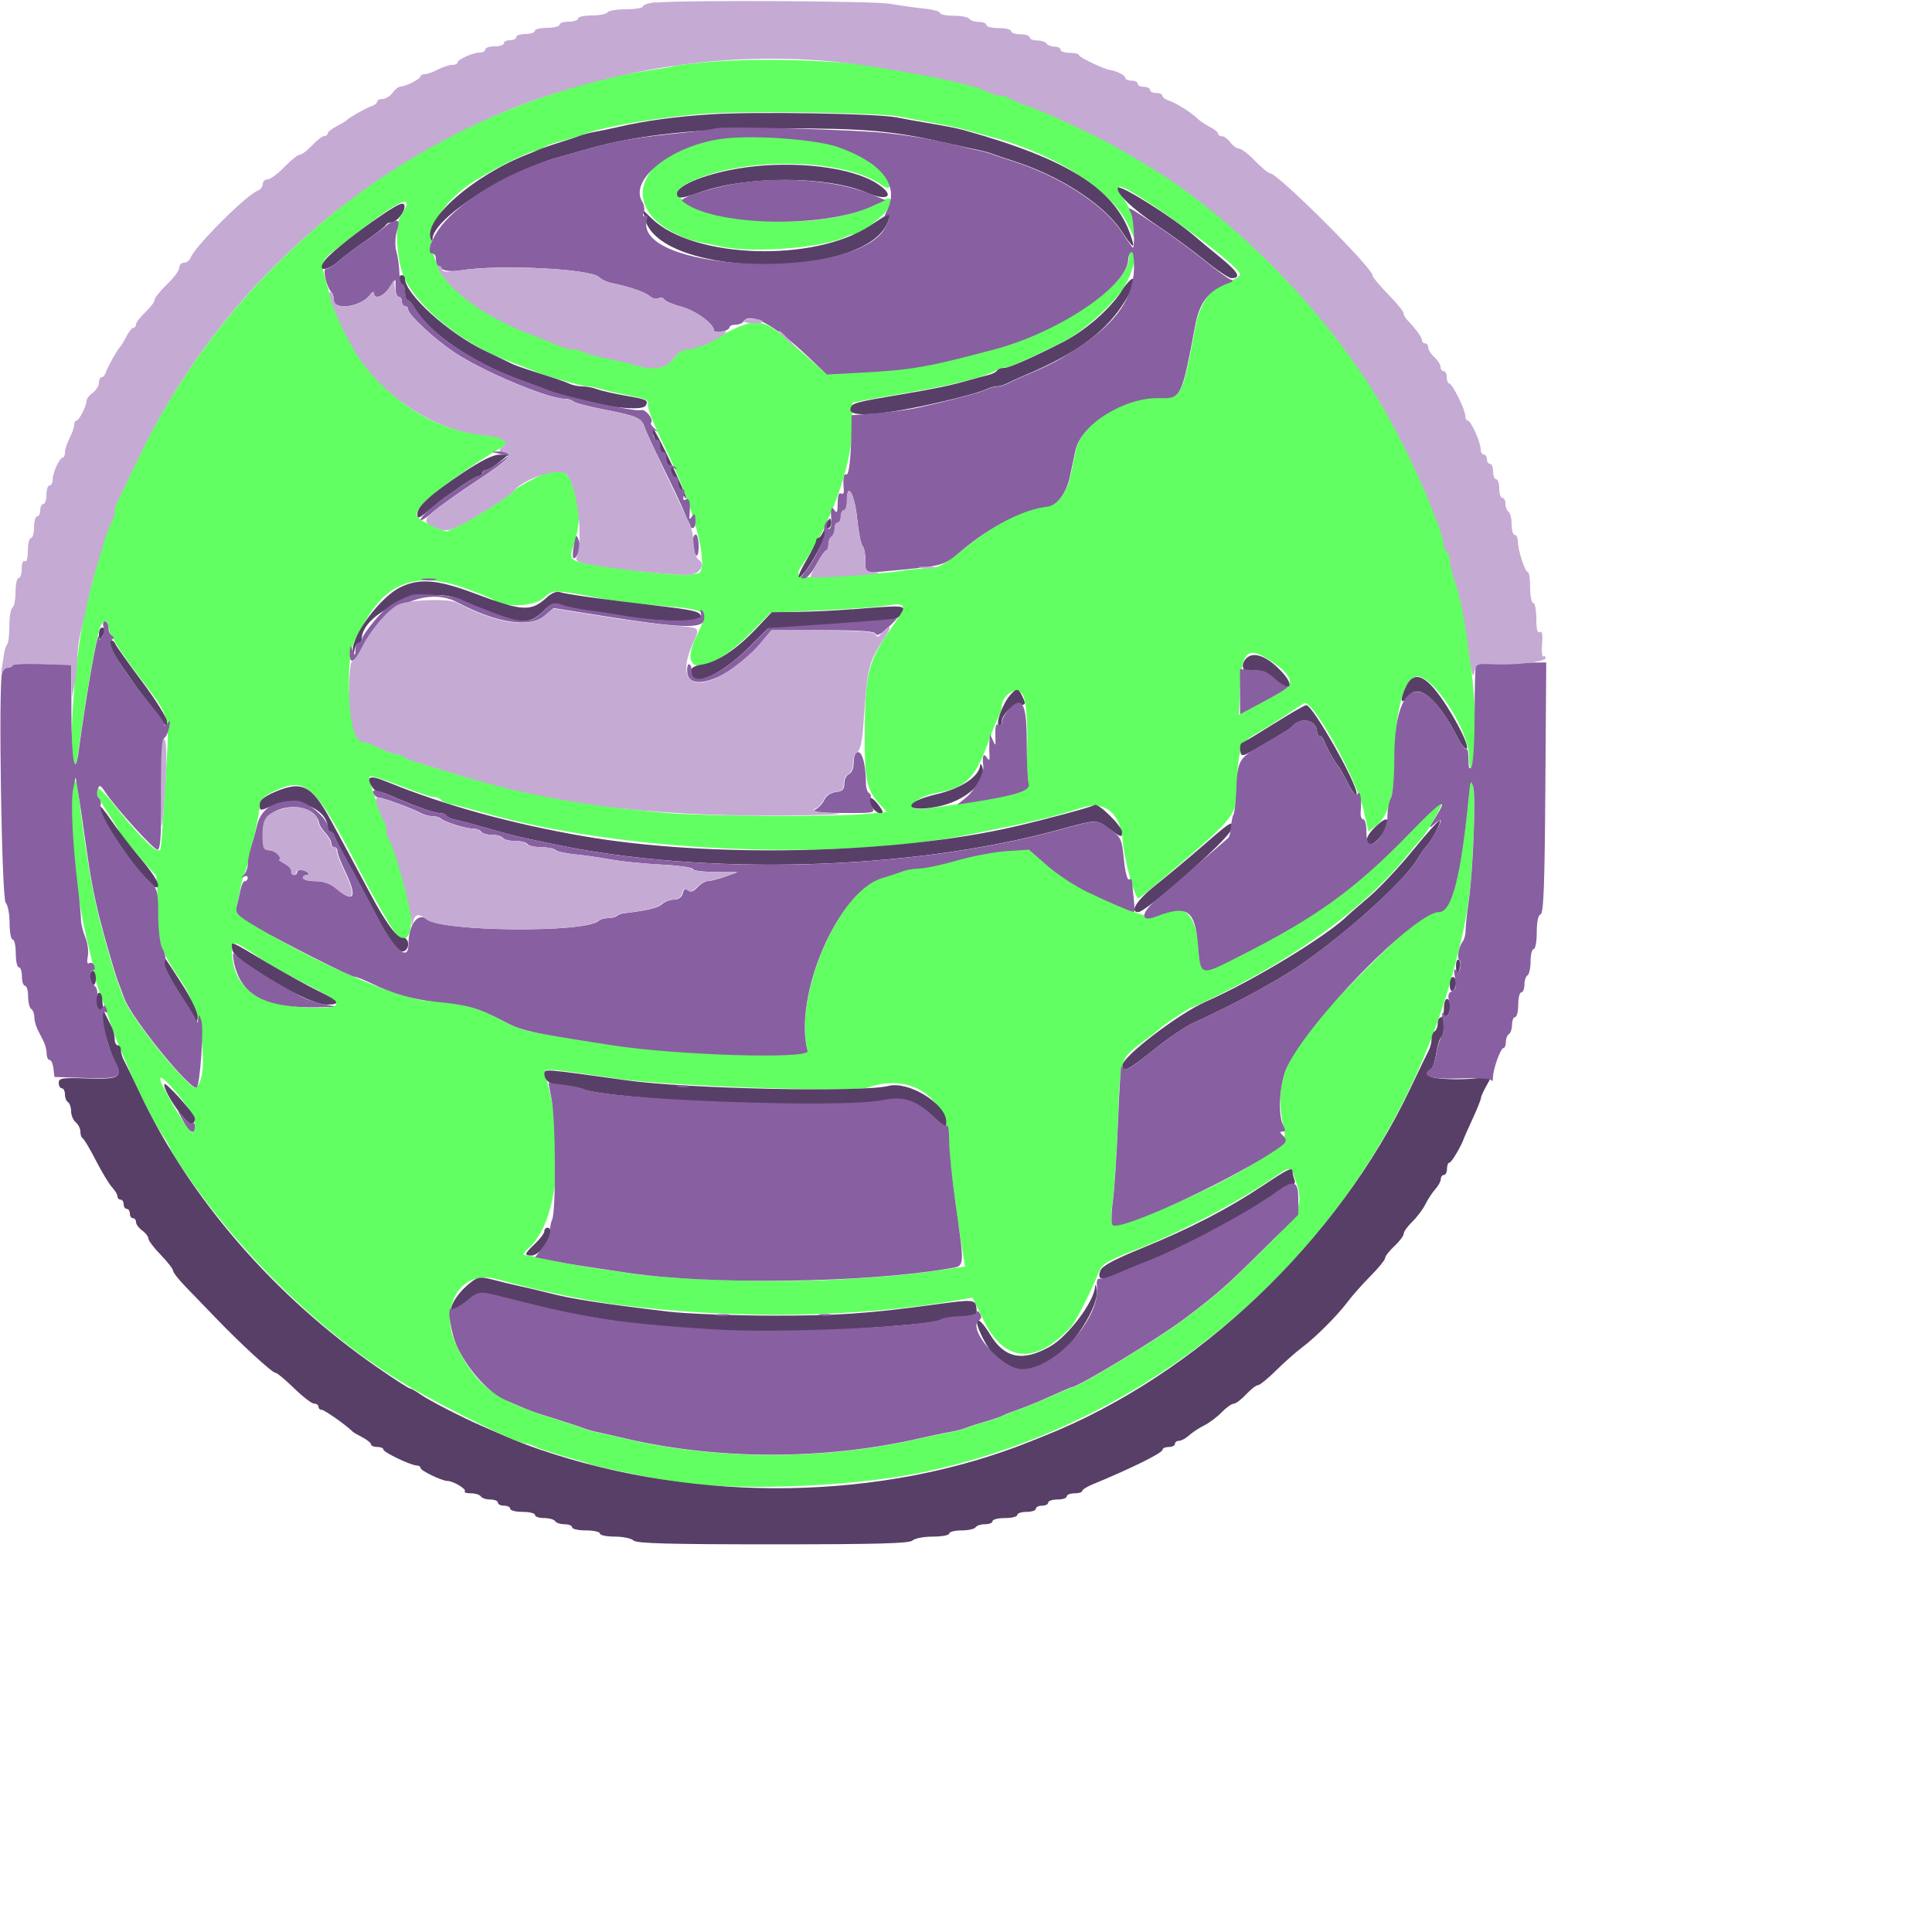 <svg xmlns="http://www.w3.org/2000/svg" width="500" height="500" display="block">
  <g fill-rule="evenodd">
    <path fill="#62ff62" d="M174 17.244c-14.543 2.31-17.91 2.984-23.6 4.722-6.028 1.842-13.628 4.385-15.8 5.287-.99.41-2.61 1.068-3.6 1.46C90.69 44.71 55.065 78.296 35.872 118.4c-2.632 5.5-5.12 10.625-5.53 11.39-.407.763-.742 1.938-.742 2.61 0 .672-.35 1.847-.775 2.61-.967 1.736-3.22 8.474-4.075 12.19-.354 1.54-1.037 4.24-1.518 6-2.37 8.672-3.882 19.725-4.56 33.3-.507 10.2.63 15.575 1.648 7.786 1.728-13.223 4.624-29.644 5.658-32.086.72-1.702 2.022-1.846 2.022-.224 0 1.788 2.407 5.71 8.313 13.538 8.057 10.683 7.622 8.81 6.423 27.686-1.215 19.142-.937 16.8-2 16.8-1.09 0-6.02-5.115-10.844-11.255-5.827-7.417-7.16-6.182-1.892 1.75 1.76 2.65 3.2 5.123 3.2 5.495 0 .372.27.797.6.943.33.147 2.22 2.247 4.2 4.667s3.87 4.52 4.2 4.667c.33.146.6 4.03.6 8.632 0 9.2.54 10.84 6.42 19.52 4.957 7.31 7.107 23.52 3.586 27.04-1.303 1.3-16.887-17.86-18.76-23.06-.554-1.54-1.295-3.52-1.646-4.4-.685-1.72-3.61-11.81-4.756-16.4-1.878-7.53-3.45-17.01-5.44-32.79-.352-2.78-.593-3.23-1.073-2-1.92 4.93.13 27.63 3.84 42.38.67 2.64 1.38 5.88 1.58 7.2.21 1.32.68 3.12 1.07 4 .38.88 1.47 3.94 2.41 6.8.95 2.86 2.28 6.46 2.95 8 .68 1.54 1.77 4.06 2.42 5.6 2.66 6.24 6.28 13.38 8.39 16.54 1.23 1.84 2.24 3.57 2.24 3.84s1.51 2.73 3.35 5.45c15.3 22.69 36.99 43.57 58.24 56.06 10.5 6.17 28.32 14.9 30.43 14.9.45 0 1.45.33 2.21.73.76.4 4.09 1.52 7.39 2.48 3.3.95 6.9 2.03 8 2.38 2.04.65 9.88 2.3 19.2 4.03 15.1 2.81 46.77 1.79 65.6-2.11 66.14-13.71 120.12-64.62 137.71-129.9 3.59-13.33 4.48-19.26 5.19-34.57.58-12.38-.4-19.53-1.34-9.86-1.96 20.1-4.33 29.2-7.6 29.2-2.81 0-6.5 2.69-14.61 10.62-25.12 24.61-28.74 31.26-25.34 46.64.83 3.78-15.76 13.6-36.51 21.61-8.66 3.34-8.97 3.18-7.96-4.15.42-3.05 1.02-12.33 1.33-20.62.63-16.8.3-15.83 7.33-21.07 1.66-1.24 3.2-2.46 3.42-2.71.72-.83 7.88-5.56 8.4-5.56.28 0 4.09-1.79 8.45-3.99 20.43-10.27 36.97-22.61 47.17-35.22 1.96-2.42 3.77-4.58 4.02-4.8 1.09-.96 5.42-8.68 5.08-9.03-.21-.21-3.88 3.22-8.15 7.62-14.18 14.63-24.22 21.91-44.11 31.99-10.53 5.33-10.18 5.43-10.9-2.98-.74-8.59-4.48-11.07-10.8-7.17-2.34 1.45-22.02-7.78-28.27-13.24l-4.69-4.11-5.68.36c-3.13.2-8.93 1.29-12.89 2.43-3.96 1.14-8.25 2.08-9.54 2.09-2.2.02-4.81.7-10.45 2.7-11.04 3.91-22.34 30.81-18.71 44.52.57 2.15-33.97 1.1-50.88-1.54-7.57-1.19-14.85-2.35-19.2-3.07-3.61-.6-5.36-1.26-10.4-3.95-4.69-2.51-11.66-4.24-17.04-4.24-10.32 0-51.3-20.22-50.17-24.75.29-1.13.7-3.13.92-4.45.23-1.32.72-3.12 1.09-4 .38-.88.91-2.68 1.19-4 .27-1.32.85-3.84 1.29-5.6.44-1.76 1.01-4.71 1.27-6.56.43-3.01.83-3.53 3.97-5 8.18-3.84 10.47-1.73 21.71 19.96 4.88 9.42 9.57 17.36 10.65 18.03 2.71 1.67 3.95-3.96 2.29-10.34-1.77-6.77-4.25-14.52-4.88-15.25-.36-.42-.65-1.41-.65-2.21s-.33-2.08-.74-2.84c-1.72-3.25-4.23-10.69-3.77-11.15.28-.28 3.85.81 7.92 2.43 4.08 1.61 8.02 2.93 8.75 2.93.74 0 1.54.31 1.78.7.24.39 1.43.9 2.65 1.13 1.22.23 4.91 1.2 8.21 2.15 35.62 10.27 90.93 12.73 126.4 5.61 16.29-3.26 21.02-4.4 28.78-6.88 5.79-1.85 9.86 1.5 10.43 8.59.44 5.33 3.19 15.23 4.15 14.89.31-.11 5.81-4.7 12.22-10.2 12.15-10.43 13.21-11.87 13.22-18.09.02-9.3.87-12.06 4.31-13.96 1.81-1 5.28-3.14 7.7-4.75 2.42-1.61 4.83-3.18 5.36-3.49 2.05-1.2 13.51 19.44 15.39 27.71l1.25 5.52 2.1-1.65c3.08-2.43 4.7-8.29 4.7-17.05 0-12.44 2.47-21.45 5.87-21.45 4.28 0 13.32 14.05 13.35 20.71.01 2.68.23 3.36.79 2.49 2.47-3.82-.53-37.18-4.32-48-.69-1.98-1.26-4.39-1.27-5.35 0-.96-.37-1.98-.81-2.25-.44-.27-.8-1.14-.8-1.94s-.76-3.38-1.68-5.75c-.93-2.37-1.96-5.03-2.3-5.91-.79-2.06-5.52-12.31-6.64-14.4-.47-.88-1.81-3.4-2.98-5.6-13.38-25.14-39.87-52.78-64.41-67.2-7.95-4.68-8.87-5.18-13.6-7.49-7.3-3.56-13.26-6.17-16.8-7.36-1.76-.59-3.54-1.36-3.96-1.71-.42-.35-1.41-.64-2.21-.64s-2.08-.36-2.84-.79c-12.46-7.05-57.23-10.74-82.19-6.77m58.8 13.11c1.98.4 5.94 1.14 8.8 1.64 2.86.49 6.28 1.21 7.6 1.59 1.32.38 4.02 1.12 6 1.65 17.69 4.65 32.13 13.79 36.6 23.16l1.72 3.6.04-2.85c.03-1.83-.8-4.18-2.32-6.58-1.3-2.05-2.11-3.89-1.79-4.08 1.73-1.08 31.33 20.34 31.33 22.7 0 .3-.81.91-1.8 1.37-.99.45-2.83 1.31-4.08 1.91-2.25 1.07-4.78 5.41-5.55 9.53-3.52 18.79-3.68 19.1-9.24 18.94-9.03-.26-20.32 6.75-21.77 13.52-.46 2.17-1.14 5.33-1.51 7.03-.87 4.03-3.33 7.26-5.73 7.52-6.35.7-13.13 4.22-22.17 11.48-4.76 3.83-6.4 4.7-8.8 4.71-1.62 0-4.93.33-7.35.72-2.42.39-9.35.98-15.4 1.3-11.98.63-12.34.5-9.43-3.58 6.58-9.24 12.17-24.63 12.37-34.06l.15-7.2 2.76-.58c1.52-.32 6.18-1.15 10.36-1.84 12.42-2.07 20.95-4.19 24.19-6.01.76-.43 1.87-.78 2.46-.78 1.01 0 7.03-2.7 14.82-6.65 4.7-2.38 11.95-8.75 15.19-13.35 2.65-3.76 4.65-11.31 2.66-10.09-.5.32-.93 1.18-.94 1.93-.1 6.93-17.94 18.92-34.78 23.38-17.54 4.65-21 5.24-35.32 6.08l-8.12.47-7.28-6.43c-9.94-8.77-10.39-8.81-22.47-2.17-1.98 1.09-4.58 1.99-5.77 2-1.47.01-2.74.8-3.95 2.42-1.91 2.59-5.21 3.15-9.95 1.69-1.28-.39-4.48-1.15-7.12-1.67-2.64-.53-5.43-1.29-6.19-1.69-.76-.41-2.12-.73-3.01-.73-.89 0-2.25-.33-3.01-.74-.77-.41-3.55-1.55-6.19-2.54-27.71-10.38-35.15-26.22-18.2-38.72 4.36-3.21 16.09-9.21 18.01-9.21.71 0 1.49-.31 1.72-.69.24-.38 2.15-1.13 4.25-1.67s4.54-1.27 5.42-1.62c5.46-2.18 20.79-4.81 32.8-5.63 10.98-.75 45.16-.22 50 .78m-45.2 5.36c-21.17 2.35-28.86 17.14-12.96 24.92 3.38 1.65 4.4 1.93 12.57 3.49 8.34 1.58 25.89.11 31.39-2.63.76-.38 1.78-.69 2.25-.69 1.63 0 8.06-4.94 8.94-6.88 1.26-2.75.45-3.05-3.01-1.11-10.39 5.84-32.55 6.34-46.19 1.04-6.37-2.47-7.01-4.22-2.37-6.49 13.74-6.75 40.14-6.32 49.96.8 1.84 1.33 2.45.51 1.49-2.01-2.72-7.16-24.01-12.44-42.05-10.43m-82.7 17.81c-.27.77-.89 1.9-1.37 2.52-1.74 2.22-1.054 12.23 1.127 16.52 3.994 7.86 15.146 16.63 26.8 21.07 2.64 1 5.52 2.13 6.4 2.49 3.16 1.31 12.36 3.98 13.71 3.98.757 0 2.48.34 3.83.76s4.716 1.19 7.476 1.71c4.09.77 4.94 1.19 4.6 2.28-.24.73 1.73 5.67 4.35 10.99 6.93 13.99 11.2 29.06 9.18 32.34-.82 1.33-11.3.65-26.76-1.76-7.12-1.11-7.35-1.31-5.98-5.16 3.13-8.79.57-19.46-4.7-19.55-1.37-.02-9.95 4.37-10.89 5.58-.88 1.13-10.3 7.14-13.7 8.74l-3.63 1.7-3.64-1.56c-4.84-2.07-5.08-2.71-2.23-5.95 2.13-2.42 14.72-11.34 19.87-14.07 2.83-1.5.93-2.98-4.45-3.47-18.41-1.7-34.11-16.51-40.25-37.98-2.05-7.19-2.22-6.65 3.42-11.1C101 53.39 106.2 50.27 105.1 53.37m14.688 98.68c3.887 1.37 7.46 2.81 7.948 3.2 2.49 2.03 10.3 1.77 12.91-.43 2.787-2.34 1.93-2.36 16.61.36 2.2.41 6.34.94 9.2 1.19 17.98 1.56 17.14 1.02 13.595 8.68-4.78 10.34 3.77 9.412 14.55-1.57l4.85-4.94 12.91-.58c7.1-.32 14.7-.86 16.9-1.217 5.52-.877 5.67-.31 1.52 5.63-6.23 8.93-6.95 11.863-6.99 28.39-.02 10.845.57 13.66 3.58 17.03l2.11 2.36-5.31.5c-8.24.78-41.91.6-51.71-.275-21.01-1.88-39.47-5.337-55.6-10.41-2.42-.76-6.02-1.86-8-2.43-1.98-.58-3.94-1.35-4.36-1.71-.41-.36-1.24-.66-1.84-.66-.59 0-2.56-.72-4.39-1.6-1.82-.88-3.77-1.6-4.35-1.6-3.52 0-5.06-21.1-1.93-26.665l2.6-4.625c5.65-10.025 13.55-12.73 25.21-8.63M328 170.51c5.914 3.603 7.384 6.45 4.2 8.13-1.21.64-4.31 2.334-6.886 3.767l-4.687 2.6.287-6.79c.397-9.42 1.798-10.94 7.086-7.72m-63.284 9.33c1.932 3.61 1.277 24.37-.793 25.16-2.807 1.06-9.94 2.33-24.123 4.28-6.526.9-3.74-2.94 3-4.14 6.985-1.24 9.578-3.79 12.794-12.59 1.158-3.17 2.443-6.39 2.856-7.15.412-.77.75-1.77.75-2.23 0-3.38 4.15-5.89 5.516-3.34m-197.98 67.75c2.94 1.97 8.748 5.27 12.905 7.34 9.03 4.47 9.65 5.87 2.63 5.87-15.15 0-22.23-4.778-22.26-15 0-2.48.62-2.32 6.73 1.78M160 279.2c12.752 1.875 61.072 3.54 64.723 2.23 11.053-3.96 20.858 2.89 20.873 14.59.003 3.135 1.925 18.214 3.627 28.462l.545 3.287-3.884.57c-10.84 1.6-15.532 2.05-29.884 2.84-15.573.85-41.03.09-52.4-1.57l-10.4-1.51c-3.08-.45-8.12-1.38-11.2-2.06-3.08-.69-5.96-1.25-6.4-1.25-.44 0 .117-.81 1.238-1.8 7.604-6.72 9.623-27.55 4.315-44.52-.697-2.23-1.394-2.25 18.847.72m-113 5.25c3.103 3.88 4.228 7.25 2.872 8.61-.52.52-4.404-5.45-7.528-11.58-2.19-4.3-.062-2.94 4.656 2.96m288.122 20.47c2.47 7.09 1.744 8.69-8.566 18.91-8.94 8.86-11.58 11.19-19.577 17.25-7.13 5.39-28.1 18.11-29.88 18.11-.15 0-2.52 1.03-5.28 2.28-2.76 1.26-6.46 2.78-8.22 3.37-1.76.59-3.56 1.3-4 1.57-.44.27-2.42.95-4.4 1.52-1.98.57-4.32 1.33-5.2 1.69-.88.36-2.68.83-4 1.04-1.32.21-4.92.96-8 1.67-25.09 5.75-53.14 5.64-77.6-.3-1.76-.43-4.28-1-5.6-1.27-1.32-.27-3.12-.78-4-1.13-.88-.35-4.12-1.42-7.2-2.38-15.27-4.76-20.08-8.28-25.21-18.43-5.13-10.17.6-20.37 10-17.8 11.29 3.09 22.65 5.5 31.2 6.61 30.26 3.93 62.5 3.46 89.24-1.28l2.84-.51 2.9 5.87c5.37 10.86 13.14 11.56 22.33 2.01 1.45-1.51 4.94-8.3 7.67-14.94.63-1.54 2.47-2.64 7.91-4.74 12.64-4.89 26.56-12.1 37.09-19.22 4.44-3.01 4.44-3.01 5.52.08"/>
    <path fill="#583f67" d="M184 29.58c-9.133.585-17.09 1.672-24 3.28-1.98.46-4.68 1.02-6 1.244-1.32.223-3.12.69-4 1.04-.88.35-3.04 1.068-4.8 1.598-1.76.53-4.01 1.3-5 1.71-.99.412-2.61 1.064-3.6 1.45-14.04 5.476-27.158 16.96-25.104 21.976.252.616.4.575.44-.125.32-5.278 18.655-17.134 32.464-20.99 1.32-.37 5.1-1.44 8.4-2.38 12.32-3.51 28.388-5.186 49.6-5.17 22.084.017 28.62.62 43.6 4.03 3.08.7 6.5 1.455 7.6 1.676 1.1.22 2.72.68 3.6 1.03.88.34 3.04 1.08 4.8 1.63 11.996 3.75 23.57 11.18 28.14 18.07 3.256 4.9 3.835 5.17 2.424 1.11C288.38 48.74 276.18 41.1 249.2 33.61c-1.32-.367-4.92-1.08-8-1.587-3.08-.507-7.22-1.25-9.2-1.65-4.9-.997-36.67-1.526-48-.8m8.8 13.773c-9.363 1.315-17.6 4.495-17.6 6.79 0 1.37 1.21 1.315 5.6-.263 12.275-4.413 33.202-4.418 43.498-.01 5.632 2.41 7.522.766 2.697-2.35-6.563-4.235-21.113-6.01-34.195-4.17m96.532 5.233c-.744 1.2 3.865 5.63 10.268 9.86 3.52 2.323 8.982 6.324 12.137 8.89 3.156 2.57 6.283 4.67 6.953 4.67 2.638 0 1.842-1.52-2.766-5.277-2.648-2.16-5.785-4.76-6.97-5.79-5.378-4.64-19.064-13.26-19.622-12.35M98.8 55.67c-5.927 3.966-12.95 9.52-14.575 11.527-2.454 3.03.125 3.29 3.45.347 1.28-1.13 4.485-3.536 7.125-5.345 2.64-1.81 4.92-3.59 5.067-3.95.146-.36.72-.66 1.276-.66 1.506 0 3.836-2.9 3.527-4.38-.215-1.04-1.4-.55-5.87 2.45m68.083.9c3.72 15.72 58.32 16.01 63.108.33.65-2.11.66-2.12-4.79 1.49-14.47 9.58-45.59 8.61-56.45-1.76l-2.39-2.29.53 2.23M103.2 72.4c0 .66.36 1.2.8 1.2.44 0 .8.9.8 2s.282 2 .628 2c.345 0 1.213.99 1.93 2.2 3.887 6.57 14.916 14.048 27.442 18.608 2.64.962 5.52 2.033 6.4 2.382 9.472 3.75 24.83 6.197 25.935 4.13.718-1.34.254-1.57-4.972-2.47-3.17-.547-6.59-1.322-7.6-1.722-1.01-.4-2.726-.728-3.81-.728-1.087 0-2.6-.31-3.364-.692-.77-.38-4.09-1.532-7.39-2.56-3.3-1.027-6.54-2.136-7.2-2.464-.66-.33-3.95-1.91-7.31-3.514-9.43-4.504-20.7-14.698-20.7-18.714 0-.47-.36-.856-.8-.856-.44 0-.8.54-.8 1.2m187 3.057c-3.16 4.76-9.41 10.154-15.17 13.1-8.02 4.1-13.81 6.643-15.13 6.643-.78 0-1.61.317-1.85.704-.24.388-1.25.903-2.25 1.145-1 .24-3.26.85-5.02 1.35-4.68 1.34-8.68 2.18-17.2 3.62-12.85 2.17-13.16 2.26-13.47 3.89-.48 2.49 10.53 1.34 27.47-2.86 3.52-.88 7.02-1.92 7.79-2.33.76-.41 1.94-.74 2.61-.74.67 0 1.84-.33 2.61-.74.76-.4 2.74-1.3 4.39-2 14.27-6.03 21.69-11.63 26.67-20.12 3.28-5.6 2.05-7.01-1.47-1.7M168.8 111.83c0 .345 1.98 4.575 4.398 9.4 2.42 4.823 4.4 8.313 4.4 7.755.002-1.15-7.894-17.785-8.442-17.785-.196 0-.356.283-.356.63M120 122.215c-8.533 5.69-12 8.808-12 10.795 0 1.37.358 1.257 3-.955 1.65-1.38 3.37-2.768 3.82-3.083l4.53-3.172c2.04-1.43 4.103-2.6 4.58-2.6.48 0 .87-.36.87-.8 0-.44.45-.802 1-.804.55-.002 2.08-.89 3.4-1.97l2.4-1.968-2.4.012c-1.57.008-4.75 1.58-9.2 4.546m93.65 14.052c-.63 1.613-1.44 2.932-1.8 2.932-.357 0-.65.344-.65.765 0 .42-1.096 2.624-2.436 4.897-2.494 4.23-2.783 5.852-.596 3.343 1.78-2.043 5.432-8.877 5.432-10.167 0-.607.4-1.238.89-1.402.492-.163.762-.973.6-1.8-.214-1.11-.59-.737-1.44 1.432m-110.136 15.76c-5.084 2.516-12.465 12.39-12.205 16.325.09 1.5.14 1.485.45-.153.19-.99.68-1.8 1.09-1.8.41 0 .74-.4.74-.89 0-7.3 17.1-14.27 25.39-10.342 1.21.575 2.92 1.32 3.8 1.653.88.34 3.53 1.37 5.9 2.3 6.08 2.38 8.68 2.2 11.81-.83 2.31-2.24 2.84-2.42 4.84-1.66 1.23.47 4.22 1.1 6.64 1.4 2.42.31 6.38.9 8.8 1.32 9.66 1.69 20.97 1.77 20.66.15-.25-1.26-1.89-1.65-11.88-2.81-13.38-1.55-22.97-2.9-24.8-3.48-.71-.22-2.06.32-3.02 1.21-4.27 3.98-6.35 3.88-18.99-.88-9.57-3.6-14.28-3.97-19.28-1.49m116.88 5.62c-3.96.33-10.22.63-13.9.68l-6.71.09-4.1 4.32c-5.02 5.29-10.02 8.6-13.94 9.23-2.25.37-2.96.86-2.96 2.06 0 4.12 7.66.86 14.92-6.34l5.08-5.04 8-.5c27.12-1.7 25.22-1.43 26.61-3.68 1.15-1.87.6-1.9-13.01-.79M25.6 164.21c.01 1.458.16 1.57.787.6 1.004-1.55 1.004-2.4 0-2.4-.44 0-.792.81-.786 1.8m2.39 2.044c0 1.183 6.44 10.705 11.47 16.957.53.66 1.59 2.09 2.35 3.18 1.32 1.88 1.39 1.9 1.39.29 0-.92-2.92-5.59-6.49-10.37-3.57-4.78-6.67-9.14-6.88-9.69-.43-1.1-1.82-1.37-1.82-.35m294.93 3.77c-1.77 1.3-1.72 3.74.08 3.55 3.19-.32 4.73.15 6.83 2.1 3.79 3.51 5.46 2.14 2.03-1.66-3.48-3.85-6.98-5.41-8.93-3.99m40.68 8.12c-1.48 3.55-.98 4.38 1.1 1.81 2.56-3.15 7.59 1.22 12.45 10.83 1.08 2.13 2.14 3.37 2.44 2.88.67-1.09-4.38-10.45-8.11-15.03-3.62-4.44-6.14-4.6-7.86-.47m-102.2 1.68c-1.87 2.1-3.83 7.29-2.96 7.83.42.25.75-.09.75-.78 0-1.94 2.58-4.46 4.56-4.46 1.64 0 1.72-.18.9-2-1.08-2.37-1.59-2.46-3.25-.6m68.29 7.4c-4.13 2.61-7.86 4.86-8.28 5-.42.14-.64 1.05-.48 2.01.28 1.72.39 1.69 5.08-1.05 6.61-3.86 7.94-4.68 8.4-5.24 2.2-2.63 6.4-1.62 6.4 1.54 0 .52.32.94.71.94.39 0 .91.63 1.15 1.4.44 1.39 2.97 5.84 3.76 6.6.23.22 1.31 2.18 2.4 4.34 1.1 2.17 2.1 3.41 2.22 2.76.43-2.23-11.36-23.1-13.03-23.06-.44.01-4.18 2.16-8.31 4.77M253.66 198c-.24 2.995-4.905 6.085-11.472 7.598-8.616 1.985-8.368 4.82.278 3.19 7.456-1.408 13.244-6.643 11.672-10.558-.228-.566-.443-.67-.478-.23m-157.956 3.36c-.642.643.985 3.44 2 3.44.47 0 1.987.496 3.373 1.1 6.043 2.642 11.24 4.5 12.58 4.5.793 0 1.64.318 1.88.708.24.39 1.433.9 2.648 1.133 1.215.24 4.91 1.22 8.21 2.18 3.3.97 7.53 2.08 9.4 2.47 1.87.39 5.11 1.08 7.2 1.52 39.22 8.34 92.533 6.85 131-3.66 10.134-2.77 9.652-2.76 13.166-.18 2.99 2.2 3.24 2.26 3.24.78 0-1.54-6.11-7.57-7.11-7.02-1.17.64-12.53 3.7-20.88 5.63-30.87 7.11-78.78 8.15-111.6 2.41-18.88-3.3-35.78-7.98-50.4-13.94-2.95-1.2-4.24-1.49-4.69-1.03m-24.7 3.6c-2.6 1.12-3.8 2.11-3.8 3.14 0 1.81-.1 1.8 3.48.3 5.94-2.48 14.1.88 14.12 5.8 0 .55.32 1 .71 1 .39 0 .91.63 1.16 1.4.24.77 1.76 3.74 3.37 6.6 1.61 2.86 4.72 8.68 6.91 12.93 4.11 7.99 6.34 10.81 7.81 9.9 1.38-.86 1-3.47-.5-3.34-1.49.12-4.4-3.82-8.52-11.57-3.01-5.66-7.33-13.69-10.17-18.92-4.95-9.08-7.42-10.31-14.56-7.24m153.8 1.89c0 1.31 1.81 3.55 2.87 3.55 1.02 0 .99-.31-.22-1.97-1.34-1.84-2.63-2.61-2.63-1.57m-199.2 1.79c0 3.16 12.54 20.96 14.77 20.96 1.42 0-.14-2.84-4.23-7.71-2.57-3.06-5.99-7.52-7.6-9.92-1.61-2.39-2.93-3.89-2.93-3.33m330.6 5c-2.71 2.44-3.42 4.76-1.45 4.76 1.45 0 4.66-4.43 4.31-5.95-.19-.83-.96-.51-2.86 1.19m9.56 6.16c-3.52 4.35-8.68 9.86-11.48 12.25-2.79 2.39-5.26 4.53-5.48 4.75-5.12 5.19-24.48 16.96-36.8 22.38-7.03 3.09-21.6 14.23-21.6 16.51 0 2.01 1.61 1.2 8.26-4.15 3.6-2.9 8.17-5.99 10.15-6.88 5.12-2.29 13.45-6.48 17.2-8.65 1.76-1.02 3.92-2.26 4.8-2.75 11.27-6.3 31.84-24.02 35.93-30.96.73-1.23 1.76-2.71 2.3-3.28 1.53-1.64 3.97-6.28 3.53-6.72-.22-.22-3.28 3.16-6.8 7.51m-54.56-.97c-3.74 3.26-9.21 7.82-12.15 10.15-4.83 3.81-6.91 7.03-4.56 7.03 2.05 0 23.37-18.88 24.04-21.3.77-2.75.2-2.43-7.33 4.13M60.01 245c.02 1.558.91 2.516 4.792 5.156 8.627 5.867 16.613 9.837 19.796 9.84 3.8.006 3.21-.897-2.34-3.596-2.71-1.32-8.72-4.65-13.35-7.4-9.4-5.585-8.91-5.364-8.89-4m-19.213.833c0 .324.32 1.214.708 1.978.39.77 1.19 2.47 1.78 3.79.59 1.32 2.376 4.38 3.97 6.8 1.596 2.42 3.107 4.94 3.36 5.6.282.74.482.42.52-.83.036-1.14-1.61-4.66-3.736-8.01-4.72-7.42-6.6-10.08-6.6-9.32m336 4.12c0 2.45.454 2.65 1.03.45.23-.88.09-1.8-.307-2.04-.4-.24-.726.48-.726 1.6m-353.6 2.8c0 .86.36 1.78.8 2.05.454.28.8-.39.8-1.55 0-1.12-.36-2.04-.8-2.04-.44 0-.8.7-.8 1.55m352 2.1c0 1.16.346 1.83.8 1.55.44-.27.8-1.19.8-2.04s-.36-1.55-.8-1.55c-.44 0-.8.92-.8 2.05m-350.4 3.9c0 1.07.36 2.18.8 2.45.44.28.8 1.22.8 2.1 0 1.81 2.126 9.17 3.26 11.29 2.212 4.14 1.296 4.74-6.86 4.47-6.806-.23-7.6-.11-7.6 1.15 0 .77.36 1.4.8 1.4.44 0 .8.7.8 1.56s.36 1.77.8 2.04c.44.27.8 1.33.8 2.35s.54 2.3 1.2 2.85c.66.55 1.2 1.64 1.2 2.43 0 .79.27 1.56.6 1.71.33.15 1.86 2.72 3.4 5.72 1.54 3 3.43 6.13 4.2 6.96s1.4 1.89 1.4 2.35c0 .46.36.84.8.84.44 0 .8.54.8 1.2 0 .66.36 1.2.8 1.2.44 0 .8.54.8 1.2 0 .66.36 1.2.8 1.2.44 0 .8.46.8 1.02s.72 1.54 1.6 2.18c.88.63 1.6 1.57 1.6 2.08s1.44 2.41 3.2 4.22c1.76 1.82 3.2 3.67 3.2 4.12 0 .45 1.53 2.39 3.4 4.3 1.87 1.91 5.253 5.41 7.517 7.78 6.28 6.56 14.69 14.3 15.53 14.3.42 0 2.59 1.8 4.84 4s4.59 4 5.21 4c.62 0 1.12.36 1.12.8 0 .44.38.8.85.8.69 0 6.34 3.98 7.95 5.6.22.23 1.39.92 2.6 1.54 1.21.63 2.2 1.44 2.2 1.8 0 .37.72.67 1.6.67.88 0 1.6.3 1.6.66 0 .72 7.15 4.14 8.66 4.14.52 0 .95.29.95.64 0 .69 5.56 3.36 6.98 3.36 1.46 0 5.03 2.14 4.48 2.68-.28.29.42.52 1.57.52s2.31.36 2.58.8c.27.44 1.37.8 2.45.8s1.96.36 1.96.8c0 .44.72.8 1.6.8.88 0 1.6.36 1.6.8 0 .44 1.44.8 3.2.8 1.76 0 3.2.36 3.2.8 0 .44 1.06.8 2.36.8s2.58.36 2.85.8c.27.44 1.37.8 2.45.8s1.95.36 1.95.8c0 .44 1.62.8 3.6.8s3.6.36 3.6.8c0 .44 1.73.8 3.84.8s4.29.45 4.84 1c.77.77 9.09 1 36.12 1 27.03 0 35.35-.23 36.12-1 .55-.55 2.91-1 5.24-1 2.34 0 4.24-.36 4.24-.8 0-.44 1.42-.8 3.16-.8s3.38-.36 3.65-.8c.27-.44 1.37-.8 2.45-.8s1.95-.36 1.95-.8c0-.44 1.44-.8 3.2-.8 1.76 0 3.2-.36 3.2-.8 0-.44 1.08-.8 2.4-.8 1.32 0 2.4-.36 2.4-.8 0-.44.72-.8 1.6-.8.88 0 1.6-.36 1.6-.8 0-.44 1.08-.8 2.4-.8 1.32 0 2.4-.36 2.4-.8 0-.44.9-.8 2-.8s2-.27 2-.6c0-.33 1.17-1.09 2.6-1.68 10.15-4.19 18.2-8.18 18.2-9 0-.39.72-.71 1.6-.71.88 0 1.6-.36 1.6-.8 0-.44.47-.8 1.05-.8.58 0 1.75-.63 2.6-1.4.85-.77 2.63-1.94 3.95-2.6 1.32-.66 3.36-2.19 4.52-3.4 1.17-1.21 2.56-2.2 3.08-2.2.53 0 1.97-1.08 3.2-2.4 1.24-1.32 2.62-2.4 3.09-2.4.46 0 2.57-1.71 4.68-3.8s5.1-4.74 6.64-5.89c3.58-2.68 9.23-8.32 11.91-11.91 1.15-1.54 3.8-4.53 5.89-6.64 2.09-2.11 3.8-4.22 3.8-4.68 0-.46 1.08-1.85 2.4-3.08 1.32-1.23 2.4-2.67 2.4-3.2 0-.53.99-1.91 2.2-3.08 1.21-1.17 2.74-3.2 3.4-4.52.66-1.32 1.83-3.1 2.6-3.95.77-.86 1.4-2.03 1.4-2.6s.36-1.05.8-1.05c.44 0 .8-.72.8-1.6 0-.88.29-1.6.65-1.6.52 0 3.2-4.55 3.77-6.4.07-.22 1.08-2.48 2.25-5.02 1.17-2.54 2.13-4.95 2.13-5.35 0-.4.8-2.1 1.77-3.77 1.05-1.79 1.29-2.67.6-2.14-1.92 1.48-15.97 1.47-15.97-.01 0-.66.34-1.41.75-1.66.42-.26 1-2.08 1.29-4.06.3-1.97.86-3.79 1.25-4.03.39-.24.71-1.47.71-2.74s.36-2.53.8-2.8c1.05-.64 1.05-4.4 0-4.4-.44 0-.8 1.08-.8 2.4 0 1.32-.36 2.4-.8 2.4-.44 0-.8.7-.8 1.55 0 .86-.36 1.78-.8 2.05-.44.27-.8 1.2-.8 2.06 0 .86-.34 2.19-.76 2.96-.41.76-2.55 5.17-4.74 9.79-18.76 39.52-55.13 74.08-94.49 89.81l-4 1.6c-38.23 15.3-85.65 16.05-126.8 2.01-2.64-.9-6.42-2.35-8.4-3.22-1.98-.87-4.86-2.13-6.4-2.79-5.22-2.25-13.9-6.71-16.08-8.26-1.19-.85-2.42-1.54-2.73-1.54-.31 0-4.04-2.4-8.28-5.33-26.77-18.5-48.73-43.84-61.6-71.07-1.87-3.96-3.74-7.83-4.16-8.59-.42-.76-.76-1.93-.76-2.6 0-.67-.36-1.21-.8-1.21-.44 0-.8-.73-.8-1.61 0-.89-.36-2.33-.8-3.2l-1.6-3.18c-.44-.87-.8-2.49-.8-3.6 0-1.11-.36-2.01-.8-2.01-.44 0-.8.88-.8 1.95m116 19.01c0 1.85 1.77 3.04 4.51 3.04 1.42 0 3.47.34 4.56.75 8.43 3.21 67.17 5.62 78.53 3.23 5.48-1.16 8.75-.01 13.8 4.82l2.6 2.48v-1.95c0-4.55-9.7-10.54-14.93-9.22-6.8 1.72-51.94.76-67.72-1.44-21.73-3.03-21.35-3-21.35-1.71m-98.39 2.75c-.02 2.31 6.12 10.95 7.28 10.24.39-.24.7-.87.68-1.39-.05-1.25-7.95-10.03-7.96-8.84m284.31 26.21c-8.87 5.94-18.81 11.08-31.07 16.09-7.41 3.02-10.53 4.69-10.96 5.88-.9 2.43.41 2.74 4.28 1.01 1.9-.84 4.88-2.08 6.64-2.74 9.57-3.62 25.44-12.01 34.55-18.27 1.84-1.27 3.77-2.3 4.29-2.3.53 0 .73-.56.46-1.27-.26-.69-.48-1.59-.48-2 0-1.32-1.12-.79-7.67 3.59m-185.96 11.8c0 .5-1.08 1.95-2.4 3.21-2.82 2.69-2.93 3.08-.86 3.08.85 0 2.29-1.04 3.2-2.32 1.76-2.47 2.18-4.88.86-4.88-.44 0-.8.41-.8.92m-20.3 14.3c-1.51 1.33-3.13 3.5-3.59 4.83-.96 2.74-.68 2.66 4.05-1.1 3.09-2.46 2.93-2.45 10.24-.55 33.35 8.67 62.66 10.5 105.2 6.59 3.52-.33 6.8-.85 7.29-1.17.49-.32 2.76-.65 5.04-.73 3.96-.14 4.13-.24 3.9-2.22-.28-2.35-.65-2.38-11.04-.96-16.86 2.31-25.17 2.88-42 2.84-10.12-.02-22.18-.49-26.8-1.05-17.83-2.15-24.89-3.26-31.2-4.89-1.98-.51-5.04-1.24-6.8-1.61-1.76-.37-4.64-1.06-6.4-1.52-4.56-1.2-4.85-1.14-7.9 1.54m162.81.16c-.31 3.88-6.98 12.71-11.59 15.34-7.08 4.03-11.79 3.11-15.53-3.05-3.33-5.48-4.77-4.69-1.85 1.02 4.2 8.24 10.09 10.36 17.19 6.2 5.78-3.39 13.07-14.75 12.23-19.08-.22-1.14-.39-1.3-.46-.43"/>
    <path fill="#885fa0" d="M185.572 33.09c-.236.24-4.196.807-8.8 1.264-11.746 1.166-17.065 2.06-23.972 4.028-3.3.94-7.08 2.01-8.4 2.38-11.354 3.17-22.696 9.55-29.013 16.316-3.33 3.568-5.358 8.522-3.487 8.522.495 0 .9.566.9 1.257 0 2.756 2.242 3.796 6.65 3.084 9.78-1.57 33.414-.39 35.596 1.79.586.59 2.03 1.27 3.21 1.51 4.703.97 8.612 2.31 9.894 3.39.742.63 1.772.88 2.29.56.516-.32 1.182-.18 1.48.3.298.48 2.327 1.34 4.51 1.91 3.595.94 8.37 4.45 8.37 6.15 0 .36.9.48 2 .27 1.1-.21 2-.7 2-1.09 0-.39.7-.7 1.553-.7.854 0 1.775-.36 2.047-.8 1.613-2.61 7.92.77 16.4 8.78l5.2 4.91 8-.42c13.984-.75 17.59-1.36 35.2-6.03 16.84-4.46 34.68-16.45 34.78-23.38.01-.74.37-1.57.795-1.83.47-.29.745 1.35.7 4.16-.127 7.58-4.464 13.91-13.792 20.14-5.384 3.59-7.66 4.79-14.683 7.76-1.65.7-3.625 1.6-4.39 2-.763.4-1.938.73-2.61.73-.672 0-1.847.33-2.61.74-1.365.72-10.296 3.07-18.19 4.79-2.2.48-6.88 1.09-10.4 1.37l-6.4.51-.06 4.1c-.105 6.93-.652 11.61-1.31 11.2-.647-.4-.935 1.36-.657 3.99.094.89-.19 1.27-.708.96-.562-.34-.87.54-.877 2.52-.01 2.26-.212 2.74-.788 1.85-.877-1.35-1.115-.49-.83 3 .08.99-.23 1.8-.688 1.8-.457 0-.63-.63-.38-1.4.343-1.07.265-1.14-.328-.31-.428.6-.616 1.71-.417 2.47.358 1.37-2.858 7.97-5.185 10.64-1.087 1.25-1.088 1.4-.007 1.4.667 0 2.072-1.62 3.122-3.6 1.05-1.98 2.18-3.6 2.512-3.6.33 0 .6-.7.6-1.55s.36-1.77.8-2.04c.44-.27.8-1.19.8-2.05 0-.85.36-1.55.8-1.55.44 0 .8-.72.8-1.6 0-.88.36-1.6.8-1.6.44 0 .8-1.11.8-2.46 0-5.24 2-1.8 2.63 4.53.35 3.48.98 6.68 1.4 7.1.42.42.76 2.18.76 3.91v3.15l5.4-.5c15.19-1.42 14.61-1.26 19.55-5.38 7.69-6.41 15.98-10.64 22.16-11.32 2.4-.27 4.85-3.5 5.73-7.53.37-1.7 1.05-4.86 1.51-7.03 1.44-6.77 12.73-13.79 21.77-13.52 5.56.16 5.72-.16 9.24-18.94 1.11-5.95 3.57-9.04 8.63-10.82 1.26-.45 1.34-.66.4-1-.66-.24-3.72-2.47-6.8-4.97-3.08-2.49-8.3-6.34-11.6-8.53-8.51-5.67-8.32-5.58-7.27-3.62.7 1.32 1.09 8.94.45 8.94-.09 0-1.46-1.96-3.06-4.36-4.56-6.87-16.15-14.31-28.13-18.06-1.76-.55-3.92-1.28-4.8-1.63-.88-.35-2.5-.81-3.6-1.03-1.1-.22-3.62-.82-5.6-1.32-5.73-1.46-11.1-2.41-18.4-3.25-7.74-.89-43.38-1.9-44.03-1.24m31.55 4.92c11.5 4.17 15.85 10.07 12.31 16.69-.6 1.11-.56 1.34.17.9 1.34-.83.21 2.74-1.48 4.66-10.93 12.43-64.07 9.43-60.7-3.43.27-1.05.11-1.44-.44-1.1-.55.34-.68.04-.34-.83.29-.75.11-2.01-.38-2.81-3.66-5.85 8.14-14.91 21.33-16.37 8.35-.93 24 .29 29.52 2.29M190 47.6c-6.845 1.22-14.285 3.664-13.43 4.41 7.395 6.45 36.118 7.29 48.977 1.432l3.613-1.646-3.98-1.61c-8.88-3.592-23.507-4.668-35.18-2.586m-88.4 9.83c-.66.225-1.38.653-1.6.95-.22.297-2.56 2.018-5.2 3.824s-5.846 4.21-7.124 5.34c-1.28 1.13-2.766 2.056-3.306 2.056-.995 0 .17 4.805 1.482 6.118.3.302.548 1.17.548 1.93 0 2.8 7.096 1.764 9.39-1.372.555-.76 1.01-.953 1.01-.43 0 1.714 2.23 1.002 3.908-1.246l1.64-2.2.027 2.2c.014 1.21.385 2.2.825 2.2.44 0 .8.54.8 1.2 0 .66.36 1.2.8 1.2.44 0 .8.37.8.82 0 1.346 6.532 7.467 11.748 11.01 7.288 4.948 24.393 12.17 28.826 12.17.828 0 1.848.317 2.266.704.418.387 4 1.328 7.96 2.092 8.43 1.626 9.7 2.186 10.448 4.603.306.99 2.85 6.46 5.654 12.15s5.11 10.73 5.123 11.2c.082 2.72 2.375 3.88 2.363 1.2-.01-2.14-.198-2.49-.836-1.56-.685.99-.802.93-.696-.4.26-3.25-.054-4.5-.982-3.93-.632.39-.785.03-.482-1.13.272-1.04.09-1.63-.474-1.53-.505.09-.892-.62-.86-1.58.033-.97-.306-1.69-.752-1.6-.446.08-.957-.52-1.135-1.34-.23-1.08-.02-1.32.76-.87.64.36.8.32.41-.11-.36-.4-1.08-.74-1.6-.75-.51-.01-.9-.8-.87-1.75.04-.96-.32-1.67-.8-1.59-.47.08-.83-.64-.8-1.6.04-.97-.3-1.69-.75-1.6-.44.08-.95-.52-1.13-1.34-.22-1.05 0-1.33.76-.94.59.3.46.04-.31-.59-.76-.63-1.19-1.34-.94-1.58.8-.8-1.52-3.65-2.62-3.23-1.42.54-19.83-3.48-24.64-5.38-.88-.35-3.76-1.42-6.4-2.38-12.52-4.56-23.55-12.04-27.44-18.61-.72-1.21-1.58-2.2-1.93-2.2-.34 0-.63-.9-.63-2s-.31-2-.7-2c-.38 0-.74-1.35-.78-3-.04-1.65-.38-4.08-.76-5.4-.39-1.38-.37-3.55.04-5.08.82-3 .72-3.28-.99-2.7m27.6 60.07l2.4.51-2.52 1.79c-1.38.98-2.91 1.79-3.39 1.79s-.88.36-.88.8c0 .44-.39.8-.87.8-.72 0-3.59 1.82-9.11 5.78-3.3 2.37-6.02 4.89-6.02 5.57 0 .44 1.34-.37 2.98-1.8 1.64-1.44 6.23-4.75 10.2-7.35 10.61-6.96 12.07-8.73 6.98-8.51-2.14.09-2.14.09.24.6m19.28 23.61c-.67 3.52-.18 4.53 1.06 2.21.52-.98.59-2.33.18-3.44-.61-1.66-.73-1.55-1.25 1.22m30.79-.92c.12 3.79 1.43 5.19 1.49 1.6.03-1.87-.3-3.4-.74-3.4s-.78.81-.74 1.8m-69.85 9.96c1 .19 2.44.18 3.2-.02.77-.2-.05-.36-1.81-.35-1.76.01-2.38.17-1.39.36m-3.03 3.94c-4.54 1.72-6.65 3.19-9.53 6.63-1.8 2.15-3.27 4.3-3.27 4.79 0 .49-.36.89-.8.89-.44 0-.82.81-.85 1.8-.05 1.72-.08 1.72-.74.2-.61-1.42-.69-1.35-.74.6-.08 3.25 1.19 2.68 3.26-1.45 5.17-10.35 16.64-15.79 24.5-11.61 10.09 5.36 18.78 6.74 22.53 3.59l2.46-2.07 12.61 2.01c19.37 3.08 25.55 3.38 26.23 1.26.3-.94.17-2.07-.29-2.53-.58-.58-.69-.29-.36.95.52 1.96-9.81 2.05-20.56.17-2.42-.43-6.38-1.02-8.8-1.32-2.42-.3-5.41-.93-6.64-1.4-2-.75-2.52-.57-4.83 1.67-3.75 3.63-5.37 3.49-18.12-1.66-1.1-.44-2.61-1.11-3.34-1.48-1.72-.87-11.08-1.64-12.65-1.05m118 6.75c-3.96.32-11.34.85-16.4 1.18l-9.2.61-5.08 5.04c-7.43 7.37-15.01 10.49-14.85 6.11.03-.98-.26-1.78-.66-1.78s-.6.99-.46 2.2c.63 5.46 11.72 1.06 18.86-7.49l2.94-3.51H213c9.785 0 13.45.26 13.69.98.2.61 1.356.01 3.066-1.59 1.51-1.42 2.56-2.52 2.34-2.45-.22.07-3.64.38-7.6.7m-197.705 1.4c.24.77.09 1.94-.33 2.6-.68 1.07-.78 1.07-.88 0-.21-2.22-3.47 16.27-5.19 29.46-.98 7.52-1.9 2.74-1.91-10l-.01-12.15-7.6-.26c-4.18-.14-7.6.01-7.6.34s-.5.6-1.11.6c-.61 0-1.33.57-1.6 1.28-1.01 2.62-.14 58.58.92 59.64.55.55 1 2.91 1 5.24s.36 4.24.8 4.24c.44 0 .8 1.62.8 3.6s.36 3.6.8 3.6c.44 0 .8 1.08.8 2.4 0 1.32.36 2.4.8 2.4.44 0 .8 1.24.8 2.75s.36 2.97.8 3.24c.44.27.8 1.2.8 2.06 0 .86.36 2.28.8 3.15l1.6 3.18c.44.88.8 2.32.8 3.2 0 .89.34 1.61.75 1.61s.86.99 1 2.2l.26 2.2 8.2.26c8.81.28 9.71-.26 7.46-4.47-2.28-4.26-4.11-13.61-2.46-12.59.47.29.59-.05.29-.82-.39-1.02-.64-1.08-1.15-.26-.87 1.41-1.87-1.12-1.3-3.29.23-.85-.09-1.97-.71-2.48-1.27-1.05-1.52-3.93-.34-3.93.43 0 .57-.54.32-1.19-.25-.66-.83-.96-1.29-.68-.53.34-.67-.3-.39-1.8.25-1.27-.05-3.51-.67-4.98-.61-1.46-1.1-3.44-1.09-4.4.01-.95-.35-4.79-.81-8.53-1.39-11.43-1.89-22.01-1.22-25.29l.64-3.11.67 4c.37 2.2 1.22 7.96 1.89 12.8 1.17 8.44 2.12 13.54 3.63 19.6 1.15 4.6 4.07 14.69 4.76 16.4.35.88 1.1 2.86 1.65 4.4 1.87 5.21 17.46 24.37 18.76 23.06.84-.84 1.84-15.09 1.21-17.2-.52-1.73-.7-1.88-.81-.66-.1 1.19-.25 1.29-.59.4-.25-.66-1.76-3.18-3.36-5.6-3.96-6.01-5.14-8.49-4.65-9.78.23-.6-.07-1.98-.66-3.06-.66-1.2-1.1-4.56-1.12-8.64-.02-6.24-.17-6.82-2.24-8.8-5.48-5.25-13.48-17.65-12.69-19.7.22-.56.01-1.41-.45-1.87-.46-.46-.6-1.48-.3-2.26.48-1.24.72-1.14 2 .8 2.57 3.92 12.44 14.8 13.47 14.85.77.04 1-3.32 1-14.28 0-8.07.33-14.45.74-14.6.41-.15.98-1.35 1.27-2.67.4-1.82.32-2.11-.33-1.2-.47.66-.86.84-.88.4-.01-.44-.9-1.88-1.97-3.2C32 174 27.39 166.52 28.86 165.61c.69-.43.71-.75.072-1.14-.49-.3-.89-1.25-.89-2.1 0-.854-.387-1.553-.857-1.553s-.66.63-.42 1.4m355.22 9.74c-.19.18-.354 5.94-.36 12.8-.007 6.86-.36 13.01-.79 13.67-.576.89-.78.39-.79-1.93-.006-1.73-.245-2.9-.53-2.62-.283.29-1.354-1.14-2.38-3.16-8.96-17.7-16.284-15.02-16.3 5.96 0 4.54-.4 9-.88 9.9-.484.91-.88 2.95-.88 4.54 0 3.14-2.45 7.31-4.294 7.31-.8 0-1.15-.95-1.15-3.2 0-1.76-.37-3.2-.83-3.2-.45 0-.76-.81-.67-1.8.3-3.47-.08-5.85-.77-4.77-.45.7-1.25-.16-2.58-2.8-1.06-2.11-2.11-4.01-2.34-4.23-.78-.77-3.31-5.21-3.75-6.6-.24-.77-.76-1.4-1.15-1.4-.39 0-.7-.42-.7-.94 0-3.16-4.21-4.18-6.4-1.55-.48.58-2.05 1.55-8.55 5.3-5.42 3.13-5.63 3.56-5.98 11.98-.11 2.64-.42 5.16-.69 5.6-.27.44-.55 1.87-.64 3.17-.08 1.3-.41 2.6-.74 2.88l-7.39 6.44c-3.74 3.26-8.72 7.52-11.06 9.45-4.21 3.48-4.37 6.06-.28 4.48 8.09-3.13 10.13-1.79 10.9 7.19.73 8.41.37 8.31 10.91 2.98 19.89-10.07 29.93-17.35 44.11-31.98 8.1-8.36 9.97-9.48 6.48-3.9-1.83 2.92-1.87 3.13-.36 1.79.94-.84 1.71-1.25 1.71-.92 0 .82-2.58 5.38-3.77 6.66-.53.57-1.57 2.05-2.29 3.28-4.09 6.93-24.66 24.65-35.93 30.96-.88.49-3.04 1.73-4.8 2.75-3.74 2.17-12.07 6.36-17.2 8.65-1.98.89-6.54 3.99-10.14 6.88-6.73 5.42-7.87 5.99-8.46 4.27-.19-.55-.6 5.84-.92 14.2-.32 8.36-.92 17.7-1.34 20.75-.44 3.23-.46 5.84-.05 6.25 1.66 1.66 27.9-10.24 40.76-18.49 4.44-2.85 4.71-3.24 3.2-4.75-.74-.747-.74-.96.03-.96.73 0 .77-.406.16-1.547-1.49-2.78-.98-10.94.93-15.06 5.58-12.03 33.18-40.19 39.39-40.19 3.28 0 5.64-9.09 7.61-29.2.46-4.69.65-5.24 1.2-3.35.75 2.59.02 21.44-1.15 29.74-.44 3.08-.79 6.46-.8 7.52 0 1.05-.31 2.31-.69 2.8-1.06 1.37-1.64 4.43-.91 4.88.35.22.45 1.15.21 2.07-.34 1.28-.6 1.42-1.16.6-.45-.67-.53.05-.2 1.92.4 2.33.24 3.1-.76 3.48-.89.34-1.13 1.07-.8 2.41.66 2.63-.28 5.14-1.31 3.49-.48-.773-.57-.15-.25 1.816.27 1.64.12 3.44-.33 4-.45.55-1.06 2.53-1.37 4.4-.31 1.87-.89 3.6-1.29 3.843-3.13 1.93-.46 2.89 7.27 2.63 4.85-.17 8.13.04 8.32.52.17.44.33.08.35-.8.04-2.18 1.99-7.6 2.73-7.6.33 0 .61-.7.61-1.55 0-.86.36-1.78.8-2.05.44-.27.8-1.37.8-2.44s.36-1.96.8-1.96c.44 0 .8-1.44.8-3.2 0-1.76.36-3.2.8-3.2.44 0 .8-.88.8-1.95 0-1.08.36-2.18.8-2.45.44-.27.8-1.92.8-3.65s.36-3.15.8-3.15c.44 0 .8-1.95.8-4.33 0-2.76.36-4.46 1-4.67.77-.26 1.05-7.69 1.22-32.76l.23-32.42-8.88.09c-4.88.05-9.03.24-9.22.43m-61.15 7.05v5.84l3.8-2.02c7.01-3.73 9.38-5.21 8.35-5.21-.56 0-1.99-.9-3.18-2-1.19-1.1-2.7-2.03-3.37-2.06-.66-.04-2.19-.14-3.4-.23l-2.2-.17V179m-60.22 5.02c-.75.89-1.37 2.17-1.37 2.85 0 .68-.36 1.02-.8.75-.83-.51-1.03.26-.9 3.6.07 1.83.01 1.86-.66.4l-.73-1.6-.14 1.6c-.08.88-.09 2.5-.02 3.6.1 1.6-.04 1.76-.7.8-.87-1.28-1.24-.33-.89 2.28.25 1.82-2.27 6.34-4.57 8.19l-2.19 1.76 3.2-.5c12.24-1.92 15.99-3.14 15.28-4.99-.27-.69-.48-5.55-.48-10.79 0-10.33-1.26-12.32-5.03-7.93m-39.25 10.93c-.29.3-.53 1.52-.53 2.72s-.54 2.39-1.2 2.64c-.66.26-1.2 1.35-1.2 2.44 0 1.554-.47 2.02-2.2 2.22-1.34.157-2.5.94-2.97 2.01-.43.97-1.51 2.11-2.4 2.55-1.19.58.7.81 6.99.85 8.42.05 8.61.01 7.77-1.57-.48-.89-.66-1.95-.42-2.35.25-.4.09-.95-.35-1.225-.44-.27-.81-1.29-.82-2.26-.04-5.9-1.23-9.47-2.67-8.03m-124.81 10.3c.25.64.9 1.16 1.46 1.16 1.03 0 8.53 2.77 11.01 4.07.76.4 2.05.73 2.86.73s1.73.25 2.03.55c.88.88 6.36 2.63 8.27 2.64.97.01 1.98.38 2.25.82.28.44 1.54.8 2.8.8 1.27 0 2.53.36 2.8.8.28.44 1.72.8 3.2.8 1.49 0 2.93.36 3.2.8.28.44 1.84.8 3.49.8 1.65 0 3.34.33 3.75.73.42.4 2.74.92 5.16 1.15 2.42.23 6.56.83 9.2 1.32 2.64.5 8.49 1.09 13 1.32 4.51.23 8.2.75 8.2 1.15 0 .4 2.61.74 5.8.76l5.8.04-3.2 1.15c-1.76.63-3.77 1.15-4.48 1.16-.7 0-1.92.73-2.72 1.61-1.02 1.13-1.73 1.36-2.43.78-.71-.59-1.09-.37-1.4.8-.27 1.02-1.09 1.61-2.23 1.61-.99 0-2.39.526-3.1 1.17-1.11 1.005-3.67 1.62-9.82 2.364-.76.09-1.63.41-1.93.71-.3.3-1.32.55-2.26.55-.94 0-2.05.33-2.47.72-3.32 3.15-40.69 2.79-44.42-.43-2.24-1.93-4.74 1.47-4.74 6.45 0 4.88-3.74 1.33-8.66-8.21-2.19-4.25-5.3-10.07-6.91-12.93-1.61-2.86-3.12-5.83-3.37-6.6-.24-.77-.76-1.4-1.15-1.4-.39 0-.71-.45-.71-1-.01-2.42-5.46-7-8.34-7-5.66 0-8.97 2.07-10 6.25-.51 2.07-1.27 4.86-1.69 6.21-.42 1.35-.76 3.17-.76 4.04 0 .87-.45 2.07-1 2.66-.8.86-.8.97 0 .51.55-.31 1-.18 1 .29s-.32.85-.71.85c-.39 0-.91.99-1.15 2.2-.25 1.21-.68 3.13-.96 4.27-.47 1.89-.02 2.36 5.35 5.56 6.43 3.82 24.12 12.77 25.26 12.77.39 0 2.13.68 3.86 1.51 6.04 2.9 11.19 4.38 17.15 4.94 7.78.73 10.97 1.63 17.02 4.79 5.37 2.81 5.78 2.9 28.18 6.41 16.92 2.65 51.45 3.7 50.89 1.54-3.77-14.23 7.91-41.36 19.26-44.74 1.9-.57 4.28-1.35 5.29-1.74 1.01-.4 2.99-.73 4.4-.75 1.41-.01 5.8-.95 9.76-2.09s9.76-2.23 12.89-2.43l5.69-.36 4.67 4.08c2.56 2.25 7.21 5.31 10.31 6.8 5.57 2.68 11.52 5.24 12.18 5.24.19 0 .17-1.53-.04-3.4-.21-1.87-.41-3.87-.44-4.45-.03-.57-.4-.84-.81-.58-.42.26-.99-1.99-1.31-5.16-.53-5.36-.7-5.73-3.68-7.92-3.4-2.5-2.96-2.51-13.07.26-38.46 10.51-91.78 12-131 3.67-2.09-.45-5.33-1.13-7.2-1.52-1.87-.4-6.1-1.51-9.4-2.47-3.3-.97-6.99-1.95-8.21-2.18-1.21-.23-2.4-.74-2.64-1.13-.24-.39-1.08-.71-1.88-.71-1.26 0-6.61-1.87-11.66-4.07-4.64-2.03-5.93-2.28-5.47-1.1m-15.14 5.64c.56.56 1.01 1.42 1.01 1.91s.72 1.66 1.6 2.61c.88.94 1.6 2.19 1.6 2.77 0 .58.36 1.05.8 1.05.44 0 .8.47.8 1.05 0 .58.9 2.92 2 5.2 3.21 6.65 2.39 8.38-2.15 4.56-1.65-1.39-3.34-2-5.52-2-1.73 0-3.14-.36-3.14-.8 0-.44.42-.8.93-.8 1.26 0 .13-1.07-1.35-1.29-.65-.09-1.18.16-1.18.56s-.36.73-.8.73c-.44 0-.71-.42-.6-.94.11-.51-.7-1.41-1.8-1.99-1.1-.58-1.68-1.06-1.3-1.06.38-.01.25-.55-.3-1.21s-1.67-1.2-2.5-1.2c-2.03 0-2.19-7.22-.2-8.9 3.52-2.96 9.24-3.07 12.08-.23m-21 37.85c1.71 8.75 7.96 12.15 21.9 11.9 5.15-.1 5.19-.11 1.65-.71-1.98-.34-4.95-1.38-6.6-2.31l-5.99-3.39c-4.11-2.33-10.06-6.42-10.85-7.45-.35-.47-.4.4-.1 1.94m82.29 35.95c1.02 5.45 1.11 28.64.13 30.84-.39.88-.63 2.25-.53 3.05.1.79-.74 2.65-1.86 4.12l-2.04 2.67 4.98.98c4.76.93 6.66 1.23 19.37 3.1 21.15 3.1 60.96 2.55 82.6-1.15 4.38-.75 4.26.32 1.82-17.15-.89-6.37-1.62-13.54-1.62-15.94 0-2.4-.22-4.14-.49-3.87-.27.27-1.62-.59-3-1.92-4.96-4.75-8.26-5.89-13.71-4.74-10.6 2.23-72.89-.11-77.42-2.91-.37-.23-2.56-.67-4.87-.99l-4.2-.57.83 4.44m32.66-3.41c.77.2 2.03.2 2.8 0s.14-.36-1.4-.36-2.17.16-1.4.36m-128.06 8.8c1.77 3.24 3.06 3.81 3.06 1.37 0-.66-.33-1-.73-.75-.4.25-1.5-.54-2.45-1.75-1.62-2.08-1.61-2.02.11 1.13m283.06 18.34c-7.93 5.68-25.22 14.86-34.8 18.48-1.76.67-4.73 1.89-6.6 2.73-1.87.84-3.85 1.43-4.39 1.32-.65-.13-.91.57-.75 2 .94 8.32-10.94 21.4-19.43 21.4-5.22 0-14.43-10.58-11.03-12.68.59-.37.65-.97.16-1.74-.41-.65-.75-.79-.76-.31-.01.49-1.78.93-4.12 1.02-2.26.08-4.51.4-5 .72-3.08 2-41.73 3.79-58.7 2.72-24.59-1.56-32.75-2.79-53.6-8.11-7.65-1.95-7.32-1.97-10.65.7-1.74 1.4-3.5 2.34-3.91 2.09-1.32-.82-.09 6.76 1.66 10.23 3.08 6.1 8.01 11.47 12.29 13.37 5.98 2.65 6.72 2.94 12.8 4.83 3.08.96 6.32 2.03 7.2 2.38.88.35 2.68.86 4 1.13 1.32.27 3.84.85 5.6 1.27 24.46 5.94 52.52 6.05 77.6.3 3.08-.7 6.68-1.46 8-1.67 1.32-.21 3.12-.68 4-1.04.88-.36 3.22-1.12 5.2-1.69 1.98-.57 3.96-1.25 4.4-1.52.44-.27 2.24-.97 4-1.57 1.76-.59 5.46-2.11 8.22-3.37 2.76-1.26 5.14-2.29 5.28-2.29 1.78 0 22.75-12.72 29.88-18.12 7.99-6.06 10.63-8.38 19.57-17.25l9.45-9.36v-4.03c0-4.77-1.13-5.16-5.6-1.96m-144.95 32.1c.99.19 2.43.18 3.2-.02.76-.2-.05-.36-1.81-.35-1.76.01-2.39.17-1.39.36m26.79-.02c.77.2 2.03.2 2.8 0s.14-.37-1.4-.37-2.17.16-1.4.36"/>
    <path fill="#c5aad4" d="M169.8.586c-1.87.168-3.4.645-3.4 1.06 0 .415-1.96.754-4.353.754-2.394 0-4.575.36-4.847.8-.272.44-2.093.8-4.047.8-1.954 0-3.553.36-3.553.8 0 .44-1.08.8-2.4.8-1.32 0-2.4.36-2.4.8 0 .44-1.44.8-3.2.8-1.76 0-3.2.36-3.2.8 0 .44-1.08.8-2.4.8-1.32 0-2.4.36-2.4.8 0 .44-.72.8-1.6.8-.88 0-1.6.36-1.6.8 0 .44-1.08.8-2.4.8-1.32 0-2.4.36-2.4.8 0 .44-.648.8-1.44.8-1.788 0-5.745 1.788-5.754 2.6-.003.33-.636.602-1.406.605-.77.003-2.43.543-3.69 1.2-1.262.657-2.792 1.195-3.4 1.195-.61 0-1.113.27-1.116.6-.007.673-3.843 2.6-5.177 2.6-.475 0-1.383.72-2.017 1.6-.634.88-1.794 1.6-2.577 1.6-.782 0-1.423.318-1.423.707 0 .388-.63.906-1.4 1.15-1.373.436-5.812 2.954-6.6 3.744-.22.23-1.39.92-2.6 1.54-1.21.63-2.2 1.44-2.2 1.8 0 .37-.396.67-.88.67-.482 0-1.887 1.08-3.12 2.4-1.233 1.32-2.666 2.4-3.184 2.4-.518 0-2.325 1.44-4.016 3.2-1.69 1.76-3.643 3.2-4.337 3.2-.695 0-1.263.55-1.263 1.23 0 .68-.625 1.47-1.39 1.76-2.91 1.1-16.11 14.3-17.226 17.21-.294.77-1.084 1.39-1.76 1.39-.673 0-1.224.57-1.224 1.27 0 .7-1.44 2.65-3.2 4.34-1.76 1.69-3.2 3.5-3.2 4.02 0 .52-1.08 1.95-2.4 3.19-1.32 1.24-2.4 2.64-2.4 3.12 0 .49-.3.88-.665.88-.365 0-1.175.99-1.8 2.2-.622 1.21-1.313 2.38-1.534 2.6-.79.79-3.3 5.23-3.74 6.6-.24.77-.76 1.4-1.15 1.4-.39 0-.7.64-.7 1.43s-.72 1.95-1.6 2.58c-.88.64-1.6 1.55-1.6 2.02 0 1.34-1.92 5.17-2.6 5.18-.33 0-.6.51-.6 1.12 0 .6-.53 2.13-1.19 3.4-.65 1.26-1.19 2.92-1.2 3.69 0 .77-.27 1.4-.6 1.4-.81.01-2.6 3.96-2.6 5.75 0 .79-.36 1.44-.8 1.44-.44 0-.8 1.08-.8 2.4 0 1.32-.36 2.4-.8 2.4-.44 0-.8.72-.8 1.6 0 .88-.36 1.6-.8 1.6-.44 0-.8 1.26-.8 2.8 0 1.54-.36 2.8-.8 2.8-.44 0-.8 1.46-.8 3.24 0 1.96-.31 3.06-.8 2.76-.46-.29-.8.53-.8 1.95 0 1.35-.36 2.45-.8 2.45-.44 0-.8 1.6-.8 3.56s-.36 3.78-.8 4.05c-.44.27-.8 2.39-.8 4.71s-.25 4.47-.55 4.77c-.3.3-.66 1.35-.79 2.33s-.41 2.68-.61 3.78c-.2 1.1-.18 1.55.06 1s.95-1 1.57-1c.62 0 1.13-.27 1.13-.6 0-.33 3.42-.48 7.6-.34l7.6.26.09 4.14.1 4.14.66-3.2c.37-1.76.69-4.78.71-6.71.03-1.93.38-4.81.78-6.4.4-1.59 1.16-4.87 1.68-7.29 1.07-4.98 1.55-6.76 4.08-15.2 1-3.3 2.1-6.34 2.46-6.76.36-.42.66-1.41.66-2.21s.34-2.08.75-2.84c.41-.76 2.9-5.89 5.53-11.39 19.24-40.31 53.62-72.69 95.28-89.8 4.28-1.75 5.36-2.15 10-3.69 28.68-9.45 57.15-12.06 84.4-7.72 17.32 2.76 27.38 5 30.59 6.82.77.44 2.04.79 2.84.79.8 0 1.8.29 2.21.64.42.35 2.2 1.12 3.96 1.72 3.54 1.19 9.5 3.8 16.8 7.35 4.73 2.3 5.65 2.81 13.6 7.48 24.54 14.41 51.03 42.05 64.39 67.2 1.17 2.2 2.51 4.72 2.98 5.6 1.12 2.09 5.85 12.34 6.64 14.4.34.88 1.38 3.53 2.3 5.9.92 2.37 1.68 4.96 1.68 5.76 0 .8.36 1.67.8 1.94.44.27.8 1.28.81 2.25.01.96.58 3.37 1.27 5.35 1.48 4.23 2.41 8.93 3.7 18.8.68 5.16 1.07 6.53 1.38 4.85.44-2.32.52-2.35 5.04-2.14 5.84.27 13.4-.66 13.4-1.65 0-.41-.27-.58-.6-.38-.33.21-.47-1.26-.31-3.25.2-2.51.02-3.46-.6-3.07-.6.37-.89-.73-.89-3.5 0-2.23-.36-4.05-.8-4.05-.44 0-.8-1.8-.8-4s-.27-4-.6-4c-.73 0-2.59-5.73-2.59-7.98 0-.89-.36-1.61-.8-1.61-.44 0-.8-1.24-.8-2.76s-.36-2.97-.8-3.25c-.44-.27-.8-1.19-.8-2.04s-.36-1.55-.8-1.55c-.44 0-.8-1.08-.8-2.4 0-1.32-.36-2.4-.8-2.4-.44 0-.8-.9-.8-2s-.36-2-.8-2c-.44 0-.8-.54-.8-1.2 0-.66-.36-1.2-.8-1.2-.44 0-.8-.6-.8-1.33 0-1.8-2.54-7.47-3.35-7.47-.35 0-.64-.53-.64-1.18 0-1.61-3.36-8.42-4.16-8.42-.35 0-.64-.72-.64-1.6 0-.88-.36-1.6-.8-1.6-.44 0-.8-.48-.8-1.07 0-.59-.72-1.73-1.6-2.52-.88-.79-1.6-1.93-1.6-2.52 0-.59-.36-1.07-.8-1.07-.44 0-.8-.35-.8-.79 0-.74-1.52-2.84-3.8-5.24-.55-.58-1-1.4-1-1.83 0-.43-1.8-2.61-4-4.86-2.2-2.25-4-4.43-4-4.85 0-1.95-24.53-26.43-26.49-26.43-.45 0-2.21-1.44-3.9-3.2-1.69-1.76-3.56-3.2-4.16-3.2-.59 0-1.6-.72-2.24-1.6-.63-.88-1.61-1.6-2.17-1.6s-1.02-.3-1.02-.67c0-.36-.99-1.17-2.2-1.79-1.21-.62-2.74-1.67-3.4-2.33-1.46-1.46-5.49-3.94-7.4-4.54-.77-.25-1.4-.76-1.4-1.15 0-.39-.72-.71-1.6-.71-.88 0-1.6-.36-1.6-.8 0-.44-.72-.8-1.6-.8-.88 0-1.6-.36-1.6-.8 0-.44-.72-.8-1.6-.8-.88 0-1.6-.34-1.6-.75 0-.62-2.48-1.86-4-2.01-1.38-.14-7.99-3.28-7.99-3.81 0-.35-1.08-.63-2.4-.63-1.32 0-2.4-.36-2.4-.8 0-.44-.7-.8-1.55-.8-.85 0-1.77-.36-2.04-.8-.27-.44-1.37-.8-2.44-.8s-1.95-.36-1.95-.8c0-.44-1.08-.8-2.4-.8-1.32 0-2.4-.36-2.4-.8 0-.44-1.44-.8-3.2-.8-1.76 0-3.2-.36-3.2-.8 0-.44-.88-.8-1.95-.8s-2.18-.36-2.45-.8c-.27-.44-2.09-.8-4.05-.8s-3.56-.32-3.56-.72c0-.4-1.89-.92-4.2-1.14-2.31-.23-6.18-.78-8.6-1.22-4.1-.75-53.04-1.01-60.6-.33M114.4 71.17c4.3 6.07 12.83 11.65 24.42 15.99 2.64.99 5.43 2.13 6.19 2.53.77.403 2.12.734 3.01.734.9 0 2.25.33 3.01.73.77.4 3.55 1.16 6.19 1.69 2.64.526 5.85 1.28 7.12 1.67 4.75 1.46 8.04.9 9.96-1.686 1.14-1.55 2.48-2.4 3.76-2.4 1.09 0 3.6-.76 5.58-1.697 3.944-1.85 5.74-3.65 2.9-2.91-.95.24-1.724.14-1.724-.24 0-1.74-4.74-5.24-8.37-6.19-2.19-.57-4.22-1.43-4.51-1.91-.3-.48-.97-.62-1.48-.3-.52.32-1.55.07-2.29-.55-1.29-1.08-5.19-2.41-9.9-3.38-1.18-.24-2.622-.92-3.21-1.51-2.195-2.19-25.26-3.33-36.044-1.77-3.3.48-4.6.41-4.6-.25 0-.5-.384-.91-.853-.91-.47 0-.1 1.06.81 2.35m-13.79 3.46c-1.44 2.21-3.78 2.97-3.78 1.23 0-.52-.45-.33-1.01.43-2.34 3.2-9.39 4.16-9.39 1.29 0-.81-.33-1.67-.72-1.92-1.99-1.23 3.22 11.04 7.18 16.91 7.35 10.88 20.11 18.88 31.95 20.04 5.26.52 7.2 1.65 5.25 3.08-1.15.84-1.1.99.46 1.4 2.52.66 1.34 1.79-9.17 8.8-12.17 8.11-12.82 8.88-8.89 10.52 2.86 1.2 3.23 1.18 6.64-.43 3.39-1.6 12.81-7.6 13.69-8.73 2.55-3.27 11.48-6.27 13.67-4.59 2.76 2.12 4.68 16.95 2.78 21.47-.45 1.08.32 1.45 4.5 2.16 7.92 1.35 22.4 2.76 25.04 2.43 2.56-.32 3.79-2.79 1.95-3.93-.56-.34-1.11-2.24-1.22-4.21-.11-1.96-.56-4.25-.99-5.07-2.27-4.31-11.21-23.34-11.69-24.89-.75-2.42-2.02-2.98-10.45-4.6-3.96-.76-7.54-1.7-7.96-2.09-.42-.39-1.44-.7-2.27-.7-4.44 0-21.54-7.22-28.83-12.17-5.22-3.54-11.75-9.66-11.75-11.01 0-.45-.36-.82-.8-.82-.44 0-.8-.54-.8-1.2 0-.66-.34-1.2-.75-1.2s-.86-.98-1-2.17l-.25-2.18-1.42 2.18m91.93 8.39c-.21.34 1.01.62 2.71.62 1.71 0 2.66-.27 2.14-.61-1.25-.79-4.36-.8-4.84-.01m9.08 2.83c0 .14 1.17 1.31 2.6 2.6l2.6 2.35-2.35-2.6c-2.19-2.42-2.85-2.97-2.85-2.35m17.6 43.68c0 1.36-.36 2.47-.8 2.47-.44 0-.8.72-.8 1.6 0 .88-.36 1.6-.8 1.6-.44 0-.8.7-.8 1.56s-.36 1.77-.8 2.05c-.44.27-.8 1.16-.8 1.98 0 .82-.28 1.61-.63 1.75-.88.38-4.31 6.39-3.89 6.82.19.19 4.8.06 10.23-.3 5.43-.36 8.53-.76 6.88-.9-2.89-.24-3-.37-3-3.24 0-1.64-.35-3.33-.77-3.76-.42-.42-1.05-3.61-1.4-7.09-.64-6.33-2.64-9.77-2.64-4.53m19 17.43c.99.19 2.61.19 3.6 0 .99-.19.18-.35-1.8-.35s-2.79.16-1.8.35M103 156.5c-2.84 1.5-7.06 6.49-9.33 11.04-1 2.01-2.16 3.65-2.57 3.65-.41 0-.74 3.38-.74 7.51 0 7.77 1.44 13.3 3.46 13.3.58 0 2.53.72 4.35 1.6 1.83.88 3.8 1.6 4.39 1.6.6 0 1.43.3 1.84.66.42.37 2.38 1.14 4.36 1.71 1.98.58 5.58 1.67 8 2.43 25.45 8.02 50.76 11.3 85.2 11.05 12.15-.08 17.97-.33 14-.6-4.31-.28-6.21-.66-5.19-1.04.89-.33 1.97-1.41 2.4-2.4.49-1.12 1.63-1.91 3-2.06 1.732-.2 2.2-.67 2.2-2.23 0-1.09.54-2.18 1.2-2.43.672-.26 1.2-1.45 1.2-2.74 0-1.25.5-2.56 1.11-2.91.75-.43 1.27-2.86 1.59-7.44 1.01-14.78 1.27-15.8 5.63-22.4 2.1-3.18 1.13-3.46-1.4-.4-.43.52-.808.45-1.07-.2-.3-.74-3.83-1-13.77-1H199.5l-2.94 3.51c-1.61 1.93-5.18 5.01-7.92 6.84-9.22 6.16-13.72 2.77-9.33-7.02 1.917-4.28 2.1-4.11-5.06-4.62-3.24-.24-11.563-1.33-18.5-2.43l-12.6-2.01-2.454 2.06c-3.747 3.16-12.43 1.77-22.52-3.59-2.12-1.12-12.7-.73-15.16.57m-61.32 47.3c.12 12.18.14 12.35.71 5 .87-11.43.86-17.6-.04-17.6-.51 0-.76 4.65-.67 12.6m56.21 5.39c.525 1.53 1.202 3.03 1.504 3.33.3.3.548 1.32.548 2.26 0 .94.293 2.05.654 2.46 1.25 1.452 5.68 17.23 5.85 20.852.08 1.88.17 1.98.45.5.39-2.05 1.54-2.29 3.37-.71 3.73 3.22 41.1 3.58 44.42.435.41-.39 1.52-.72 2.46-.72s1.95-.24 2.253-.55c.3-.3 1.17-.62 1.93-.71 6.14-.74 8.7-1.36 9.817-2.36.71-.64 2.11-1.17 3.1-1.17 1.14 0 1.962-.59 2.23-1.61.31-1.17.7-1.393 1.41-.804.692.58 1.4.35 2.423-.78.8-.88 2.02-1.6 2.72-1.61.71-.01 2.72-.53 4.48-1.16l3.2-1.15-5.8-.04c-3.19-.02-5.8-.365-5.8-.765s-3.69-.915-8.2-1.15c-4.51-.23-10.36-.82-13-1.32-2.64-.49-6.78-1.09-9.2-1.32-2.42-.23-4.74-.75-5.16-1.15-.42-.4-2.11-.73-3.75-.73s-3.21-.36-3.482-.8c-.274-.44-1.714-.8-3.2-.8-1.49 0-2.93-.36-3.2-.8-.274-.44-1.534-.8-2.8-.8-1.27 0-2.53-.36-2.8-.8-.274-.44-1.285-.804-2.25-.81-1.91-.014-7.39-1.76-8.27-2.64-.3-.3-1.214-.55-2.026-.55s-2.1-.327-2.87-.727c-2.48-1.3-9.98-4.07-11.01-4.07-.79 0-.8.58-.043 2.78m-24.04-.06c-4.91 1.3-5.9 2.47-5.9 6.97 0 3.28.24 3.9 1.51 3.9.83 0 1.95.54 2.5 1.2.55.66.68 1.21.3 1.21-.384.01.2.49 1.3 1.07 1.1.58 1.91 1.48 1.8 1.99-.11.52.16.94.6.94.44 0 .8-.33.8-.73 0-.4.53-.65 1.18-.56 1.486.22 2.61 1.29 1.36 1.29-.51 0-.93.36-.93.8 0 .44 1.41.8 3.14.8 2.18 0 3.86.61 5.51 2 4.54 3.82 5.35 2.1 2.147-4.55-1.1-2.28-2-4.62-2-5.2s-.36-1.05-.8-1.05c-.44 0-.8-.47-.8-1.05 0-.58-.72-1.82-1.6-2.77-.88-.94-1.6-2.12-1.6-2.61 0-2.81-4.45-4.72-8.49-3.65"/>
  </g>
</svg>
